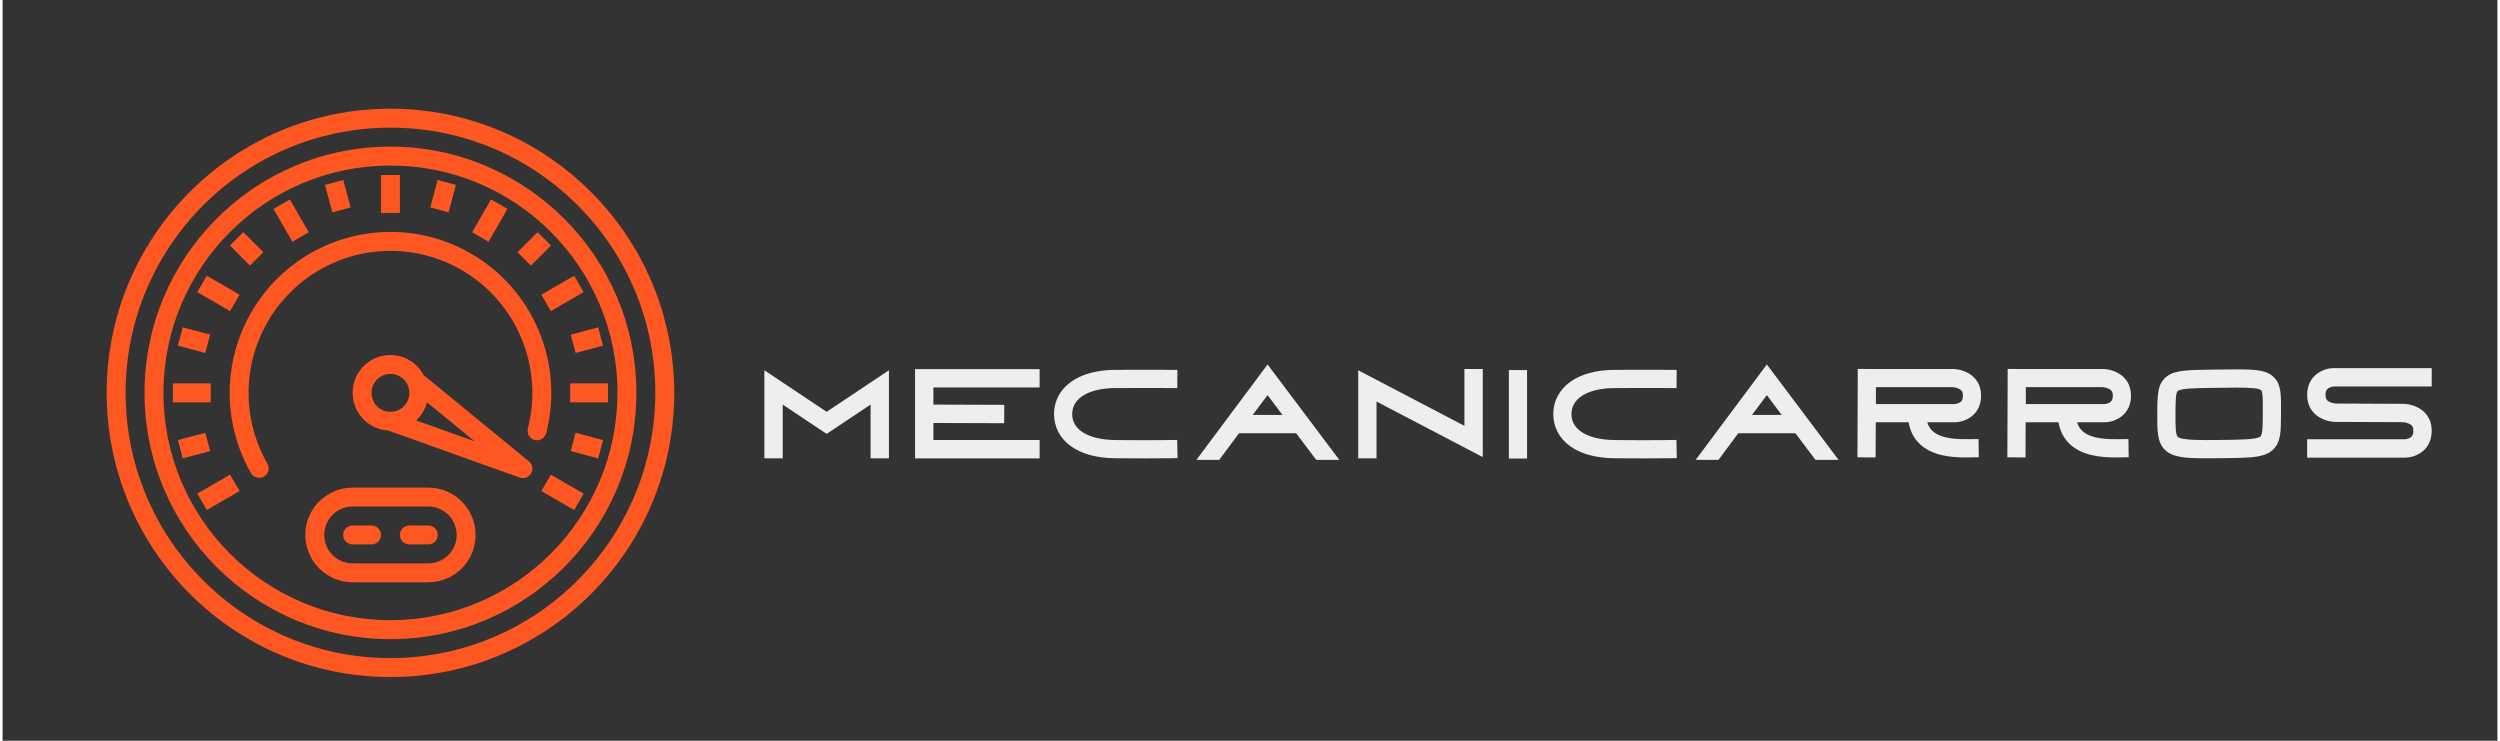 <?xml version="1.0" encoding="UTF-8"?>
<svg xmlns="http://www.w3.org/2000/svg" xmlns:xlink="http://www.w3.org/1999/xlink" width="486px" height="144px" viewBox="0 0 485 144" version="1.1">
<rect x="0" y="0" width="485" height="144" fill="#333333" stroke="none"/>
<g id="surface1">
<path style=" stroke:none;fill-rule:nonzero;fill:rgb(100%,34.118%,13.333%);fill-opacity:1;" d="M 75.406 21.129 C 44.938 21.129 20.238 45.863 20.238 76.375 C 20.238 106.883 44.938 131.617 75.406 131.617 C 105.875 131.617 130.574 106.883 130.574 76.375 C 130.539 45.879 105.859 21.164 75.406 21.129 Z M 75.406 127.934 C 46.969 127.934 23.918 104.848 23.918 76.375 C 23.918 47.898 46.969 24.816 75.406 24.816 C 103.84 24.816 126.891 47.898 126.891 76.375 C 126.859 104.836 103.828 127.898 75.406 127.934 Z M 75.406 127.934 "/>
<path style=" stroke:none;fill-rule:nonzero;fill:rgb(100%,34.118%,13.333%);fill-opacity:1;" d="M 75.406 28.496 C 49 28.496 27.594 49.934 27.594 76.375 C 27.594 102.812 49 124.25 75.406 124.25 C 101.809 124.25 123.215 102.812 123.215 76.375 C 123.188 49.945 101.797 28.527 75.406 28.496 Z M 75.406 120.566 C 51.031 120.566 31.273 100.781 31.273 76.375 C 31.273 51.965 51.031 32.18 75.406 32.18 C 99.777 32.18 119.539 51.965 119.539 76.375 C 119.508 100.77 99.766 120.539 75.406 120.566 Z M 75.406 120.566 "/>
<path style=" stroke:none;fill-rule:nonzero;fill:rgb(100%,34.118%,13.333%);fill-opacity:1;" d="M 33.109 74.531 L 40.465 74.531 L 40.465 78.215 L 33.109 78.215 Z M 33.109 74.531 "/>
<path style=" stroke:none;fill-rule:nonzero;fill:rgb(100%,34.118%,13.333%);fill-opacity:1;" d="M 110.344 74.531 L 117.699 74.531 L 117.699 78.215 L 110.344 78.215 Z M 110.344 74.531 "/>
<path style=" stroke:none;fill-rule:nonzero;fill:rgb(100%,34.118%,13.333%);fill-opacity:1;" d="M 37.855 95.953 L 44.227 92.273 L 46.066 95.465 L 39.695 99.145 Z M 37.855 95.953 "/>
<path style=" stroke:none;fill-rule:nonzero;fill:rgb(100%,34.118%,13.333%);fill-opacity:1;" d="M 104.742 57.285 L 111.117 53.602 L 112.953 56.793 L 106.582 60.477 Z M 104.742 57.285 "/>
<path style=" stroke:none;fill-rule:nonzero;fill:rgb(100%,34.118%,13.333%);fill-opacity:1;" d="M 37.855 56.793 L 39.695 53.602 L 46.066 57.285 L 44.227 60.477 Z M 37.855 56.793 "/>
<path style=" stroke:none;fill-rule:nonzero;fill:rgb(100%,34.118%,13.333%);fill-opacity:1;" d="M 104.742 95.465 L 106.582 92.273 L 112.953 95.957 L 111.117 99.148 Z M 104.742 95.465 "/>
<path style=" stroke:none;fill-rule:nonzero;fill:rgb(100%,34.118%,13.333%);fill-opacity:1;" d="M 52.664 40.613 L 55.852 38.773 L 59.527 45.152 L 56.34 46.992 Z M 52.664 40.613 "/>
<path style=" stroke:none;fill-rule:nonzero;fill:rgb(100%,34.118%,13.333%);fill-opacity:1;" d="M 73.566 34.02 L 77.242 34.02 L 77.242 41.387 L 73.566 41.387 Z M 73.566 34.02 "/>
<path style=" stroke:none;fill-rule:nonzero;fill:rgb(100%,34.118%,13.333%);fill-opacity:1;" d="M 91.281 45.152 L 94.957 38.773 L 98.145 40.613 L 94.469 46.992 Z M 91.281 45.152 "/>
<path style=" stroke:none;fill-rule:nonzero;fill:rgb(100%,34.118%,13.333%);fill-opacity:1;" d="M 34.074 67.188 L 35.027 63.633 L 40.355 65.062 L 39.402 68.617 Z M 34.074 67.188 "/>
<path style=" stroke:none;fill-rule:nonzero;fill:rgb(100%,34.118%,13.333%);fill-opacity:1;" d="M 110.453 87.684 L 111.402 84.129 L 116.734 85.559 L 115.781 89.117 Z M 110.453 87.684 "/>
<path style=" stroke:none;fill-rule:nonzero;fill:rgb(100%,34.118%,13.333%);fill-opacity:1;" d="M 44.199 47.727 L 46.797 45.125 L 50.699 49.027 L 48.098 51.637 Z M 44.199 47.727 "/>
<path style=" stroke:none;fill-rule:nonzero;fill:rgb(100%,34.118%,13.333%);fill-opacity:1;" d="M 62.68 35.941 L 66.23 34.988 L 67.66 40.328 L 64.109 41.277 Z M 62.68 35.941 "/>
<path style=" stroke:none;fill-rule:nonzero;fill:rgb(100%,34.118%,13.333%);fill-opacity:1;" d="M 83.148 40.328 L 84.574 34.988 L 88.129 35.941 L 86.703 41.277 Z M 83.148 40.328 "/>
<path style=" stroke:none;fill-rule:nonzero;fill:rgb(100%,34.118%,13.333%);fill-opacity:1;" d="M 100.109 49.027 L 104.012 45.125 L 106.613 47.727 L 102.711 51.633 Z M 100.109 49.027 "/>
<path style=" stroke:none;fill-rule:nonzero;fill:rgb(100%,34.118%,13.333%);fill-opacity:1;" d="M 110.453 65.062 L 115.781 63.633 L 116.734 67.191 L 111.402 68.617 Z M 110.453 65.062 "/>
<path style=" stroke:none;fill-rule:nonzero;fill:rgb(100%,34.118%,13.333%);fill-opacity:1;" d="M 34.074 85.555 L 39.406 84.129 L 40.355 87.684 L 35.027 89.113 Z M 34.074 85.555 "/>
<path style=" stroke:none;fill-rule:nonzero;fill:rgb(100%,34.118%,13.333%);fill-opacity:1;" d="M 105.684 84.199 C 109.199 70.516 103.133 56.168 90.871 49.184 C 78.605 42.195 63.191 44.301 53.242 54.316 C 43.293 64.336 41.281 79.785 48.328 92.027 C 48.848 92.871 49.949 93.148 50.812 92.652 C 51.672 92.152 51.98 91.059 51.512 90.184 C 45.293 79.383 47.07 65.75 55.852 56.914 C 64.629 48.074 78.23 46.219 89.051 52.383 C 99.871 58.551 105.227 71.211 102.121 83.281 C 101.863 84.27 102.457 85.273 103.441 85.527 C 104.426 85.781 105.43 85.188 105.684 84.203 Z M 105.684 84.199 "/>
<path style=" stroke:none;fill-rule:nonzero;fill:rgb(100%,34.118%,13.333%);fill-opacity:1;" d="M 82.086 73.105 C 82.031 73.07 81.973 73.043 81.914 73.016 C 80.293 69.848 76.645 68.297 73.242 69.336 C 69.844 70.375 67.68 73.703 68.102 77.234 C 68.523 80.77 71.414 83.492 74.965 83.695 L 100.523 92.836 C 100.727 92.91 100.938 92.949 101.148 92.945 C 101.926 92.945 102.621 92.457 102.883 91.723 C 103.145 90.988 102.914 90.172 102.312 89.68 Z M 71.727 76.375 C 71.727 74.34 73.375 72.691 75.406 72.691 C 77.434 72.691 79.082 74.34 79.082 76.375 C 79.082 78.41 77.434 80.059 75.406 80.059 C 73.375 80.059 71.727 78.41 71.727 76.375 Z M 80.414 81.734 C 81.434 80.781 82.156 79.559 82.5 78.207 L 91.77 85.793 Z M 80.414 81.734 "/>
<path style=" stroke:none;fill-rule:nonzero;fill:rgb(100%,34.118%,13.333%);fill-opacity:1;" d="M 82.758 94.789 L 68.051 94.789 C 62.973 94.789 58.855 98.91 58.855 103.996 C 58.855 109.082 62.973 113.199 68.051 113.199 L 82.758 113.199 C 87.836 113.199 91.957 109.082 91.957 103.996 C 91.957 98.91 87.836 94.789 82.758 94.789 Z M 82.758 109.52 L 68.051 109.52 C 65.004 109.52 62.531 107.047 62.531 103.996 C 62.531 100.945 65.004 98.469 68.051 98.469 L 82.758 98.469 C 85.809 98.469 88.277 100.945 88.277 103.996 C 88.277 107.047 85.809 109.52 82.758 109.52 Z M 82.758 109.52 "/>
<path style=" stroke:none;fill-rule:nonzero;fill:rgb(100%,34.118%,13.333%);fill-opacity:1;" d="M 71.727 102.152 L 68.051 102.152 C 67.031 102.152 66.211 102.98 66.211 103.996 C 66.211 105.012 67.031 105.836 68.051 105.836 L 71.727 105.836 C 72.742 105.836 73.566 105.012 73.566 103.996 C 73.566 102.98 72.742 102.152 71.727 102.152 Z M 71.727 102.152 "/>
<path style=" stroke:none;fill-rule:nonzero;fill:rgb(100%,34.118%,13.333%);fill-opacity:1;" d="M 82.758 102.152 L 79.082 102.152 C 78.066 102.152 77.242 102.98 77.242 103.996 C 77.242 105.012 78.066 105.836 79.082 105.836 L 82.758 105.836 C 83.777 105.836 84.598 105.012 84.598 103.996 C 84.598 102.98 83.777 102.152 82.758 102.152 Z M 82.758 102.152 "/>
<path style=" stroke:none;fill-rule:nonzero;fill:rgb(93.333%,93.333%,93.333%);fill-opacity:1;" d="M 160.203 80.059 L 172.309 71.977 L 172.309 89.094 L 168.742 89.094 L 168.742 78.648 L 160.203 84.352 L 151.664 78.648 L 151.664 89.094 L 148.094 89.094 L 148.094 71.977 Z M 201.602 75.324 L 180.953 75.324 L 180.953 78.652 L 194.727 78.703 L 194.715 82.273 L 180.953 82.227 L 180.953 85.539 L 201.602 85.539 L 201.602 89.109 L 177.387 89.109 L 177.387 71.754 L 201.602 71.754 L 201.602 75.328 Z M 228.348 85.52 L 228.41 89.055 L 226.645 89.086 C 226.621 89.086 225.082 89.109 222.07 89.109 C 220.547 89.109 218.648 89.102 216.375 89.086 C 212.707 89.051 209.773 88.258 207.664 86.727 C 205.559 85.207 204.402 82.992 204.402 80.492 C 204.402 77.992 205.57 75.777 207.691 74.242 C 209.789 72.723 212.797 71.91 216.383 71.898 C 223.133 71.875 226.59 71.898 226.625 71.898 L 228.391 71.914 L 228.363 75.449 L 226.598 75.438 C 226.562 75.438 223.121 75.41 216.398 75.438 C 211.176 75.453 207.934 77.391 207.934 80.492 C 207.934 81.863 208.539 82.996 209.73 83.863 C 211.219 84.941 213.527 85.523 216.406 85.547 C 223.113 85.605 226.547 85.547 226.582 85.547 Z M 245.918 70.852 L 259.863 89.398 L 255.379 89.398 L 251.477 84.23 L 240.359 84.23 L 236.516 89.398 L 232.082 89.398 Z M 243.031 80.66 L 248.805 80.66 L 245.918 76.805 Z M 284.184 71.738 L 287.75 71.738 L 287.75 88.855 L 267.098 78.055 L 267.098 89.094 L 263.535 89.094 L 263.535 71.977 L 284.184 82.777 Z M 296.359 89.133 L 292.824 89.133 L 292.824 71.945 L 296.359 71.945 Z M 325.402 85.52 L 325.465 89.055 L 323.695 89.086 C 323.676 89.086 322.137 89.109 319.129 89.109 C 317.605 89.109 315.703 89.102 313.43 89.086 C 309.766 89.051 306.832 88.258 304.715 86.727 C 302.617 85.207 301.457 82.992 301.457 80.492 C 301.457 77.992 302.625 75.777 304.746 74.242 C 306.848 72.723 309.852 71.91 313.438 71.898 C 320.188 71.875 323.648 71.898 323.684 71.898 L 325.449 71.914 L 325.422 75.449 L 323.652 75.438 C 323.621 75.438 320.176 75.41 313.453 75.438 C 308.23 75.453 304.988 77.391 304.988 80.492 C 304.988 81.863 305.594 82.996 306.789 83.863 C 308.277 84.941 310.582 85.523 313.461 85.547 C 320.168 85.605 323.602 85.547 323.637 85.547 Z M 342.977 70.852 L 356.918 89.398 L 352.434 89.398 L 348.535 84.23 L 337.414 84.23 L 333.574 89.398 L 329.141 89.398 Z M 340.09 80.66 L 345.859 80.66 L 342.977 76.805 Z M 382.359 85.375 L 384.125 85.352 L 384.18 88.887 L 382.41 88.914 C 382.137 88.918 381.824 88.922 381.484 88.922 C 379.031 88.922 375.102 88.676 372.617 86.227 C 371.512 85.137 370.812 83.746 370.535 82.086 L 364.148 82.086 L 364.121 88.918 L 360.59 88.906 L 360.645 73.5 L 360.645 71.73 L 360.652 71.73 L 360.652 71.719 L 362.418 71.73 L 379.055 71.73 C 381.293 71.73 384.621 73.105 384.621 76.906 C 384.621 80.707 381.527 82.09 379.449 82.09 L 374.156 82.09 C 374.348 82.734 374.656 83.273 375.098 83.707 C 376.871 85.457 380.578 85.402 382.355 85.375 Z M 364.18 78.551 L 379.438 78.551 C 379.59 78.547 380.047 78.488 380.426 78.277 C 380.758 78.098 381.094 77.789 381.094 76.906 C 381.094 76.195 380.852 75.812 380.234 75.535 C 379.676 75.285 379.062 75.262 379.055 75.262 L 364.18 75.262 Z M 411.5 85.375 L 413.266 85.352 L 413.316 88.887 L 411.551 88.914 C 411.277 88.918 410.965 88.922 410.629 88.922 C 408.176 88.922 404.242 88.676 401.758 86.227 C 400.652 85.137 399.953 83.746 399.676 82.086 L 393.285 82.086 L 393.262 88.918 L 389.73 88.906 L 389.789 73.5 L 389.789 71.73 L 389.793 71.73 L 389.793 71.719 L 391.559 71.73 L 408.195 71.73 C 410.434 71.73 413.766 73.105 413.766 76.906 C 413.766 80.707 410.668 82.09 408.59 82.09 L 403.297 82.09 C 403.488 82.734 403.797 83.273 404.234 83.707 C 406.012 85.457 409.719 85.402 411.5 85.375 Z M 393.316 78.551 L 408.574 78.551 C 408.73 78.547 409.188 78.488 409.57 78.277 C 409.898 78.098 410.234 77.789 410.234 76.906 C 410.234 76.195 409.992 75.812 409.375 75.535 C 408.816 75.285 408.203 75.262 408.199 75.262 L 393.32 75.262 L 393.32 78.551 Z M 441.562 73.348 C 442.957 74.73 442.945 76.73 442.93 79.762 C 442.93 79.988 442.926 80.223 442.926 80.465 C 442.922 82.262 442.914 83.562 442.727 84.656 C 442.562 85.59 442.195 86.941 440.836 87.848 C 439.117 88.996 436.547 89.02 430.918 89.074 C 430.039 89.086 429.23 89.094 428.48 89.094 C 424.02 89.094 421.777 88.855 420.344 87.43 C 418.852 85.945 418.863 83.758 418.875 80.449 C 418.887 76.758 418.898 74.531 420.766 73.145 C 422.379 71.953 424.719 71.922 429.852 71.852 L 430.875 71.84 C 437.27 71.746 439.918 71.707 441.562 73.348 Z M 439.383 79.742 C 439.395 78.004 439.406 76.199 439.07 75.863 C 438.648 75.449 436.773 75.352 434.27 75.352 C 433.242 75.352 432.105 75.367 430.922 75.387 L 429.898 75.402 C 426.223 75.449 423.566 75.484 422.871 76 C 422.43 76.324 422.426 78.242 422.414 80.465 C 422.41 82.527 422.402 84.477 422.844 84.914 C 423.535 85.602 427.27 85.566 430.883 85.531 C 435.031 85.488 438.023 85.457 438.871 84.895 C 439.367 84.562 439.371 82.836 439.383 80.453 C 439.383 80.207 439.383 79.969 439.383 79.742 Z M 452.25 75.406 C 451.918 75.59 451.578 75.898 451.578 76.793 C 451.578 77.488 451.805 77.867 452.383 78.145 C 452.965 78.43 453.613 78.449 453.645 78.449 L 466.613 78.504 C 468.863 78.504 472.227 79.895 472.227 83.734 C 472.227 87.574 469.102 88.965 467 88.965 L 448.012 88.965 L 448.012 85.395 L 466.984 85.395 C 467.141 85.387 467.605 85.328 467.988 85.117 C 468.32 84.934 468.656 84.625 468.656 83.734 C 468.656 83.039 468.434 82.656 467.859 82.379 C 467.277 82.094 466.625 82.074 466.59 82.07 L 453.633 82.016 L 453.633 82.023 C 451.375 82.023 448.012 80.629 448.012 76.793 C 448.012 72.953 451.137 71.559 453.238 71.559 L 472.227 71.559 L 472.227 75.129 L 453.25 75.129 C 453.098 75.137 452.633 75.195 452.25 75.406 Z M 452.25 75.406 "/>
</g>
</svg>

